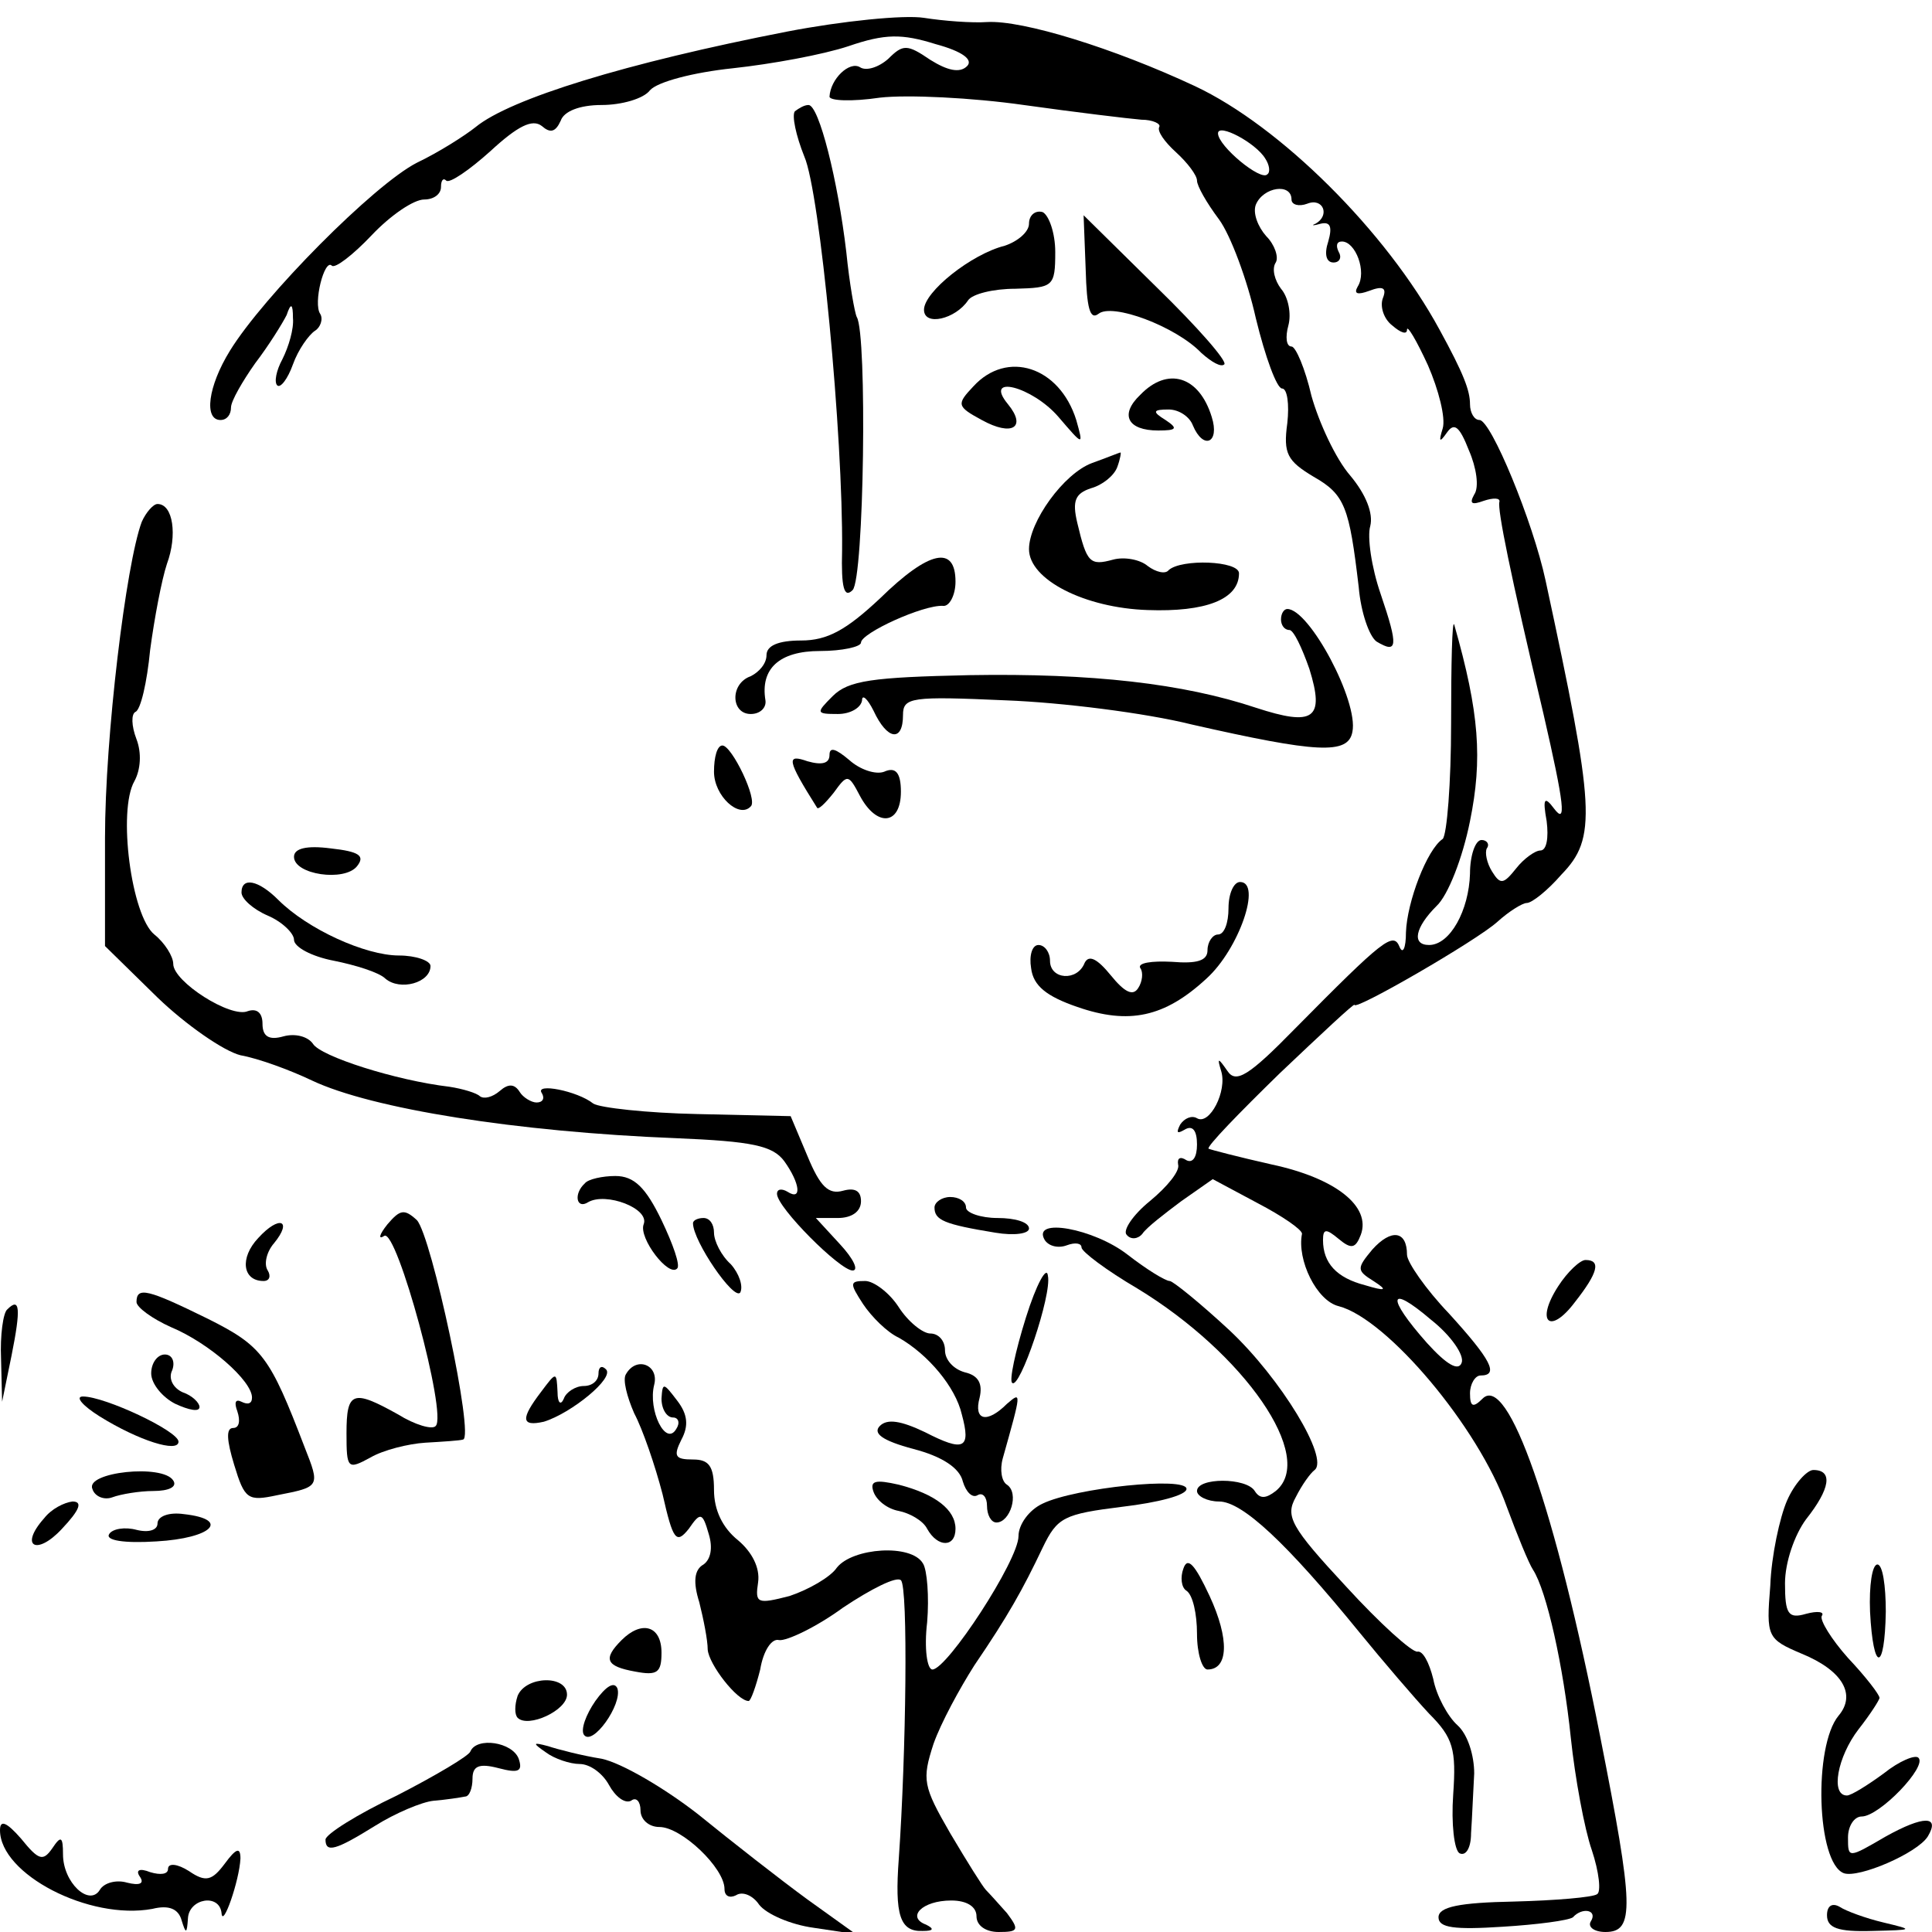 <?xml version="1.0" standalone="no"?>
<!DOCTYPE svg PUBLIC "-//W3C//DTD SVG 20010904//EN"
 "http://www.w3.org/TR/2001/REC-SVG-20010904/DTD/svg10.dtd">
<svg version="1.0" xmlns="http://www.w3.org/2000/svg"
 width="184pt" height="184pt" viewBox="0 0 184 184"
 preserveAspectRatio="xMidYMid meet">
<g transform="translate(0,184) scale(0.1,-0.1)"
fill="#000000" stroke="none">
<path d="M750 1810 c-154 -30 -264 -64 -297 -91 -10 -8 -35 -24 -56 -34 -41
-21 -146 -127 -178 -179 -21 -34 -25 -66 -9 -66 6 0 10 5 10 12 0 6 11 25 23
42 13 17 26 38 30 46 4 12 6 11 6 -3 1 -10 -4 -27 -10 -39 -6 -11 -8 -22 -5
-25 3 -3 10 6 15 20 5 14 15 28 21 32 5 3 8 11 5 16 -7 10 4 53 11 46 3 -3 20
10 38 29 18 19 40 34 50 34 9 0 16 5 16 12 0 6 2 9 5 6 3 -3 22 10 42 28 26
24 40 31 49 24 8 -7 13 -6 18 5 3 9 18 15 39 15 19 0 40 6 46 14 7 8 41 17 79
21 37 4 86 13 110 21 35 12 51 12 83 2 26 -7 36 -15 30 -21 -7 -7 -19 -4 -35
6 -22 15 -26 15 -40 1 -9 -8 -21 -12 -27 -8 -10 6 -28 -11 -29 -28 0 -4 21 -5
48 -1 26 3 88 0 137 -7 50 -7 100 -13 112 -14 11 0 19 -4 17 -7 -2 -4 5 -14
16 -24 11 -10 20 -22 20 -27 0 -5 9 -21 21 -37 11 -15 27 -58 35 -94 9 -37 20
-67 25 -67 5 0 7 -15 5 -33 -4 -29 0 -36 25 -51 30 -17 34 -29 43 -105 2 -24
10 -47 17 -52 20 -12 21 -5 4 45 -9 26 -13 55 -10 65 3 12 -4 30 -19 48 -14
16 -30 51 -37 76 -6 26 -15 47 -19 47 -5 0 -6 9 -3 20 3 11 0 27 -7 35 -6 8
-9 19 -5 25 3 5 -1 17 -9 25 -8 9 -13 22 -10 30 7 17 34 21 34 5 0 -5 7 -7 15
-4 15 6 22 -11 8 -19 -5 -2 -2 -2 5 0 9 2 11 -3 7 -17 -4 -12 -2 -20 5 -20 6
0 8 5 5 10 -3 6 -2 10 3 10 13 0 24 -29 15 -43 -4 -7 0 -8 11 -4 13 5 17 3 13
-7 -3 -8 1 -20 9 -26 8 -7 14 -9 14 -4 0 5 9 -10 20 -34 10 -23 17 -50 14 -60
-4 -13 -3 -14 4 -4 7 10 12 6 21 -17 7 -16 10 -35 5 -42 -5 -9 -2 -10 9 -6 9
3 16 3 15 -1 -2 -7 10 -67 42 -202 20 -87 22 -106 10 -90 -9 12 -11 10 -7 -12
2 -16 0 -28 -6 -28 -5 0 -16 -8 -23 -17 -12 -15 -15 -16 -23 -3 -5 8 -7 18 -5
22 3 4 0 8 -5 8 -6 0 -11 -15 -11 -32 -1 -35 -19 -68 -39 -68 -17 0 -13 17 7
37 11 10 25 46 32 81 12 59 9 103 -15 187 -2 6 -3 -37 -3 -94 0 -57 -4 -106
-8 -110 -15 -10 -34 -60 -35 -89 0 -15 -3 -21 -6 -14 -6 15 -15 8 -100 -78
-44 -45 -56 -52 -64 -40 -9 13 -10 13 -6 0 6 -19 -11 -52 -23 -45 -5 3 -12 0
-16 -6 -4 -8 -3 -9 4 -5 8 5 12 -1 12 -14 0 -12 -4 -18 -10 -15 -6 4 -9 2 -8
-4 2 -6 -10 -21 -27 -35 -16 -13 -26 -28 -22 -32 4 -5 11 -4 15 1 4 6 21 19
37 31 l30 21 43 -23 c23 -12 42 -25 42 -29 -5 -25 14 -64 35 -69 46 -12 133
-115 160 -191 10 -27 21 -54 25 -60 13 -20 29 -92 36 -160 4 -38 13 -87 20
-107 7 -21 9 -40 5 -42 -4 -3 -40 -6 -79 -7 -52 -1 -72 -5 -72 -15 0 -10 15
-12 61 -9 33 2 63 6 67 9 9 10 24 7 17 -4 -3 -5 3 -10 14 -10 28 0 27 24 -5
186 -43 219 -88 346 -112 322 -9 -9 -12 -8 -12 5 0 9 5 17 10 17 18 0 10 15
-30 59 -22 23 -40 49 -40 56 0 23 -15 25 -33 5 -15 -18 -15 -20 1 -30 14 -9
12 -10 -8 -4 -27 7 -40 21 -40 43 0 11 3 11 15 1 12 -10 16 -9 21 4 10 27 -24
54 -85 67 -31 7 -58 14 -60 15 -2 2 29 34 68 72 39 37 71 67 71 65 0 -6 116
61 136 79 11 10 24 18 28 18 5 0 20 12 33 27 34 35 32 62 -15 280 -12 56 -52
153 -63 153 -5 0 -9 7 -9 15 0 13 -6 29 -29 71 -51 94 -152 194 -233 232 -77
36 -164 63 -198 61 -14 -1 -41 1 -60 4 -19 3 -78 -3 -130 -13z m455 -121 c4
-6 5 -13 2 -15 -6 -7 -47 27 -47 39 0 10 36 -9 45 -24z m187 -1147 c-3 -8 -14
-2 -33 19 -39 44 -37 57 4 22 19 -15 32 -34 29 -41z"/>
<path d="M757 1734 c-3 -4 1 -23 9 -43 15 -34 37 -267 36 -375 -1 -36 2 -46
10 -38 11 11 14 244 4 260 -2 4 -7 32 -10 62 -8 68 -26 140 -36 140 -4 0 -9
-3 -13 -6z"/>
<path d="M980 1627 c0 -8 -11 -17 -23 -21 -32 -8 -77 -44 -77 -61 0 -16 30 -9
42 9 4 6 24 11 45 11 36 1 38 2 38 35 0 18 -6 35 -12 38 -7 2 -13 -3 -13 -11z"/>
<path d="M1034 1583 c1 -36 4 -48 12 -42 13 11 74 -12 98 -37 10 -9 19 -14 22
-11 3 3 -26 36 -64 73 l-70 69 2 -52z"/>
<path d="M927 1472 c-16 -17 -16 -19 8 -32 29 -16 43 -7 25 15 -24 29 23 17
48 -12 24 -28 24 -28 17 -3 -16 51 -66 67 -98 32z"/>
<path d="M1086 1464 c-20 -19 -12 -34 17 -34 18 0 19 2 7 10 -13 8 -12 10 3
10 10 0 20 -7 23 -15 10 -24 26 -17 18 8 -12 39 -42 48 -68 21z"/>
<path d="M1040 1399 c-27 -10 -60 -56 -60 -82 0 -29 53 -56 113 -58 55 -2 87
10 87 35 0 12 -55 14 -67 3 -3 -4 -12 -2 -20 4 -7 6 -22 9 -33 6 -22 -6 -25
-3 -34 35 -5 21 -2 28 13 33 11 3 22 12 25 20 3 8 4 15 3 14 -1 0 -13 -5 -27
-10z"/>
<path d="M135 1343 c-15 -40 -35 -205 -35 -301 l0 -103 50 -49 c27 -26 63 -51
79 -55 17 -3 47 -14 68 -24 57 -27 195 -49 347 -55 72 -3 92 -7 103 -22 15
-21 17 -38 3 -29 -5 3 -10 3 -10 -2 0 -13 60 -73 72 -73 6 0 1 11 -12 25 l-23
25 21 0 c13 0 22 6 22 16 0 10 -6 13 -17 10 -14 -4 -22 4 -34 33 l-16 38 -89
2 c-48 1 -93 6 -99 10 -15 12 -56 20 -49 10 3 -5 1 -9 -5 -9 -5 0 -13 5 -16
10 -5 8 -11 8 -19 1 -7 -6 -15 -8 -19 -5 -3 3 -16 7 -29 9 -51 6 -123 29 -130
41 -5 7 -17 10 -28 7 -14 -4 -20 0 -20 12 0 10 -5 15 -14 12 -16 -7 -71 28
-71 45 0 7 -8 20 -18 28 -22 18 -35 118 -19 146 6 11 7 27 2 40 -5 13 -5 24
-1 26 5 2 11 28 14 59 4 30 11 67 16 82 10 27 6 57 -9 57 -4 0 -11 -8 -15 -17z"/>
<path d="M838 1270 c-32 -30 -50 -40 -75 -40 -22 0 -33 -5 -33 -14 0 -8 -7
-16 -15 -20 -20 -7 -19 -36 0 -36 9 0 15 6 14 13 -5 30 13 47 52 47 21 0 39 4
39 8 0 9 59 36 78 35 6 -1 12 10 12 23 0 35 -25 30 -72 -16z"/>
<path d="M1220 1250 c0 -5 3 -10 8 -10 4 0 12 -17 19 -37 15 -48 4 -55 -51
-37 -69 23 -156 33 -273 31 -92 -2 -115 -5 -130 -20 -16 -16 -16 -17 5 -17 12
0 22 6 23 13 0 6 5 2 11 -10 13 -28 28 -30 28 -4 0 17 8 18 98 14 53 -2 133
-12 177 -23 119 -27 149 -29 153 -7 6 29 -41 117 -62 117 -3 0 -6 -4 -6 -10z"/>
<path d="M680 1105 c0 -23 24 -45 35 -33 7 6 -18 58 -27 58 -5 0 -8 -11 -8
-25z"/>
<path d="M790 1121 c0 -8 -7 -10 -21 -6 -20 7 -20 2 9 -44 1 -3 8 4 16 14 13
18 14 18 25 -3 16 -30 39 -28 39 4 0 18 -5 24 -16 19 -8 -3 -23 2 -33 11 -13
11 -19 13 -19 5z"/>
<path d="M280 1024 c0 -17 48 -24 60 -9 8 10 2 14 -25 17 -23 3 -35 0 -35 -8z"/>
<path d="M230 990 c0 -6 11 -16 25 -22 14 -6 25 -17 25 -23 0 -7 17 -16 38
-20 20 -4 43 -11 49 -17 14 -12 43 -4 43 12 0 5 -14 10 -30 10 -32 0 -87 25
-115 53 -19 19 -35 22 -35 7z"/>
<path d="M1170 975 c0 -14 -4 -25 -10 -25 -5 0 -10 -7 -10 -15 0 -10 -10 -13
-34 -11 -19 1 -33 -1 -30 -6 3 -4 2 -13 -2 -19 -5 -8 -13 -4 -26 12 -13 16
-21 20 -25 12 -7 -18 -33 -16 -33 2 0 8 -5 15 -11 15 -6 0 -9 -10 -7 -22 2
-17 15 -27 44 -37 49 -17 83 -10 123 27 31 28 53 92 32 92 -6 0 -11 -11 -11
-25z"/>
<path d="M557 713 c-11 -10 -8 -25 3 -18 17 10 59 -6 53 -21 -5 -13 24 -51 32
-42 3 3 -4 23 -15 46 -15 31 -26 42 -44 42 -12 0 -26 -3 -29 -7z"/>
<path d="M890 690 c0 -12 9 -16 58 -24 18 -3 32 -1 32 4 0 6 -13 10 -30 10
-16 0 -30 5 -30 10 0 6 -7 10 -15 10 -8 0 -15 -5 -15 -10z"/>
<path d="M369 674 c-8 -10 -9 -15 -3 -11 12 7 60 -170 49 -181 -3 -4 -20 1
-36 11 -43 24 -49 22 -49 -18 0 -34 1 -35 23 -23 12 7 36 13 52 14 17 1 33 2
36 3 11 2 -30 194 -44 209 -12 11 -16 10 -28 -4z"/>
<path d="M246 661 c-18 -19 -15 -41 5 -41 6 0 7 5 4 10 -4 6 -1 18 6 26 18 22
5 27 -15 5z"/>
<path d="M660 675 c0 -17 39 -74 45 -66 3 6 -1 18 -9 27 -9 8 -16 22 -16 30 0
8 -4 14 -10 14 -5 0 -10 -2 -10 -5z"/>
<path d="M995 659 c4 -6 13 -8 21 -5 8 3 14 2 14 -2 0 -4 24 -22 53 -39 102
-62 171 -161 132 -193 -9 -7 -15 -8 -20 0 -8 13 -55 13 -55 0 0 -5 10 -10 21
-10 22 0 64 -39 134 -125 22 -27 52 -62 66 -77 23 -23 26 -34 23 -77 -2 -28 1
-53 6 -56 6 -3 11 5 11 19 1 14 2 40 3 57 0 17 -6 37 -16 46 -9 8 -20 28 -23
44 -4 16 -10 27 -15 26 -5 -1 -36 27 -68 62 -53 57 -58 67 -48 85 6 12 14 23
18 26 14 11 -32 87 -81 133 -28 26 -54 47 -57 47 -4 0 -22 11 -40 25 -32 25
-92 36 -79 14z"/>
<path d="M977 585 c-10 -32 -16 -60 -13 -62 7 -7 38 84 34 102 -1 10 -11 -8
-21 -40z"/>
<path d="M1484 615 c-22 -34 -8 -47 16 -15 22 28 25 40 10 40 -5 0 -17 -11
-26 -25z"/>
<path d="M822 598 c8 -12 23 -27 34 -32 28 -16 54 -47 60 -73 9 -33 2 -36 -35
-17 -23 11 -36 13 -43 6 -7 -7 2 -14 32 -22 27 -7 44 -18 47 -31 3 -10 9 -16
14 -13 5 3 9 -2 9 -10 0 -9 4 -16 9 -16 13 0 22 28 10 36 -5 3 -7 14 -4 25 18
64 18 64 4 52 -19 -19 -32 -16 -26 6 3 13 -1 21 -14 24 -11 3 -19 12 -19 21 0
9 -6 16 -14 16 -7 0 -21 11 -30 25 -9 14 -24 25 -32 25 -15 0 -15 -2 -2 -22z"/>
<path d="M130 600 c0 -5 15 -16 33 -24 36 -15 77 -51 77 -67 0 -6 -4 -7 -10
-4 -6 3 -7 -1 -4 -9 3 -9 2 -16 -4 -16 -7 0 -6 -12 1 -35 10 -33 13 -35 41
-29 41 8 41 8 26 46 -33 86 -40 96 -92 122 -57 28 -68 31 -68 16z"/>
<path d="M7 593 c-4 -3 -7 -25 -6 -47 l1 -41 9 44 c9 45 8 56 -4 44z"/>
<path d="M144 532 c0 -10 11 -23 23 -29 13 -6 23 -8 23 -3 0 4 -7 11 -16 14
-9 4 -14 13 -10 21 3 8 0 15 -7 15 -7 0 -13 -8 -13 -18z"/>
<path d="M570 532 c0 -7 -6 -12 -14 -12 -8 0 -17 -6 -19 -12 -3 -7 -6 -4 -6 6
-1 20 -1 20 -16 0 -19 -25 -19 -33 3 -28 26 8 68 42 59 50 -4 4 -7 2 -7 -4z"/>
<path d="M596 531 c-3 -5 1 -21 8 -37 8 -15 20 -50 27 -77 10 -44 13 -48 25
-33 11 16 13 16 19 -5 4 -13 2 -24 -5 -29 -9 -5 -10 -17 -4 -36 4 -16 8 -36 8
-45 1 -14 28 -49 39 -49 2 0 7 14 11 30 3 18 11 30 18 28 7 -1 35 12 61 31 27
18 51 30 55 26 7 -6 5 -165 -2 -265 -4 -54 1 -70 23 -69 10 0 11 2 3 6 -19 7
-4 23 24 23 15 0 24 -6 24 -15 0 -9 9 -15 21 -15 19 0 20 2 8 18 -8 9 -17 19
-20 22 -3 3 -18 27 -34 54 -26 45 -27 51 -16 85 7 20 25 53 39 75 32 47 46 72
65 112 14 29 20 32 76 39 34 4 61 11 61 17 0 12 -106 1 -137 -14 -13 -6 -23
-20 -23 -31 0 -23 -68 -127 -82 -127 -5 0 -8 20 -5 45 2 24 0 50 -4 56 -11 19
-67 15 -82 -4 -6 -9 -27 -21 -45 -27 -31 -8 -33 -7 -30 13 2 14 -6 29 -19 40
-15 12 -23 29 -23 48 0 23 -5 29 -20 29 -17 0 -19 3 -11 19 7 13 6 24 -4 37
-13 17 -14 18 -15 2 0 -10 5 -18 11 -18 5 0 7 -5 3 -11 -10 -17 -27 18 -21 42
5 19 -17 28 -27 10z"/>
<path d="M95 491 c37 -23 75 -35 75 -24 0 10 -70 43 -91 43 -8 0 0 -9 16 -19z"/>
<path d="M88 422 c2 -7 11 -11 19 -8 8 3 26 6 39 6 15 0 23 4 19 10 -10 16
-84 8 -77 -8z"/>
<path d="M1702 411 c-7 -16 -15 -53 -16 -81 -4 -49 -3 -51 30 -65 39 -16 52
-39 35 -59 -24 -29 -21 -140 5 -150 14 -5 70 19 80 35 12 20 -4 20 -40 0 -36
-21 -36 -21 -36 -1 0 11 6 20 13 20 17 0 63 48 54 56 -3 3 -18 -3 -33 -15 -15
-11 -31 -21 -35 -21 -16 0 -9 37 11 63 11 14 20 28 20 30 0 3 -13 20 -30 38
-16 18 -27 36 -25 40 3 4 -4 5 -15 2 -17 -5 -20 0 -20 29 0 20 9 46 20 61 23
29 26 47 7 47 -6 0 -18 -13 -25 -29z"/>
<path d="M832 419 c3 -8 13 -16 24 -18 10 -2 23 -9 27 -17 10 -18 27 -18 27 0
0 18 -19 33 -54 42 -22 5 -28 4 -24 -7z"/>
<path d="M42 394 c-24 -27 -7 -36 17 -10 17 18 20 26 10 26 -8 -1 -20 -7 -27
-16z"/>
<path d="M150 389 c0 -6 -8 -9 -20 -6 -11 3 -23 1 -26 -4 -4 -6 14 -9 45 -7
53 3 71 21 26 26 -14 2 -25 -2 -25 -9z"/>
<path d="M1127 346 c-3 -8 -2 -18 3 -21 6 -4 10 -22 10 -41 0 -19 5 -34 10
-34 20 0 21 29 2 70 -14 30 -21 38 -25 26z"/>
<path d="M1781 305 c3 -58 14 -58 15 0 0 25 -3 45 -8 45 -5 0 -8 -20 -7 -45z"/>
<path d="M592 278 c-18 -18 -15 -25 13 -30 21 -4 25 -1 25 18 0 26 -19 31 -38
12z"/>
<path d="M493 225 c-3 -9 -3 -18 0 -21 10 -10 47 7 47 22 0 19 -39 18 -47 -1z"/>
<path d="M567 220 c-9 -13 -14 -27 -11 -32 8 -12 37 29 32 44 -3 7 -11 2 -21
-12z"/>
<path d="M448 172 c-1 -4 -33 -23 -70 -42 -38 -18 -68 -37 -68 -42 0 -13 10
-10 47 13 19 12 45 23 56 24 12 1 25 3 30 4 4 0 7 8 7 17 0 12 6 15 25 10 19
-5 23 -3 19 9 -6 16 -40 21 -46 7z"/>
<path d="M520 171 c8 -6 23 -11 32 -11 10 0 22 -9 28 -20 6 -11 15 -18 21 -15
5 4 9 -1 9 -9 0 -9 8 -16 18 -16 21 0 62 -39 62 -59 0 -7 5 -9 11 -6 6 4 16 0
22 -9 7 -9 30 -19 52 -22 l40 -6 -46 33 c-26 19 -72 55 -104 81 -32 25 -73 49
-92 53 -19 3 -42 9 -51 12 -15 4 -15 3 -2 -6z"/>
<path d="M0 97 c0 -42 85 -86 145 -75 16 4 25 0 28 -11 4 -13 5 -13 6 2 1 19
30 24 32 5 1 -15 17 31 18 52 0 11 -4 10 -15 -5 -12 -16 -18 -18 -34 -7 -11 7
-20 8 -20 2 0 -5 -7 -6 -17 -3 -10 4 -14 2 -10 -4 5 -7 0 -9 -12 -6 -10 3 -22
0 -26 -7 -10 -16 -35 7 -35 34 0 17 -2 18 -10 6 -9 -13 -13 -12 -30 9 -14 16
-20 18 -20 8z"/>
<path d="M1740 16 c0 -12 10 -16 43 -15 40 1 40 1 11 8 -17 4 -36 11 -42 15
-7 4 -12 1 -12 -8z"/>
</g>
</svg>
